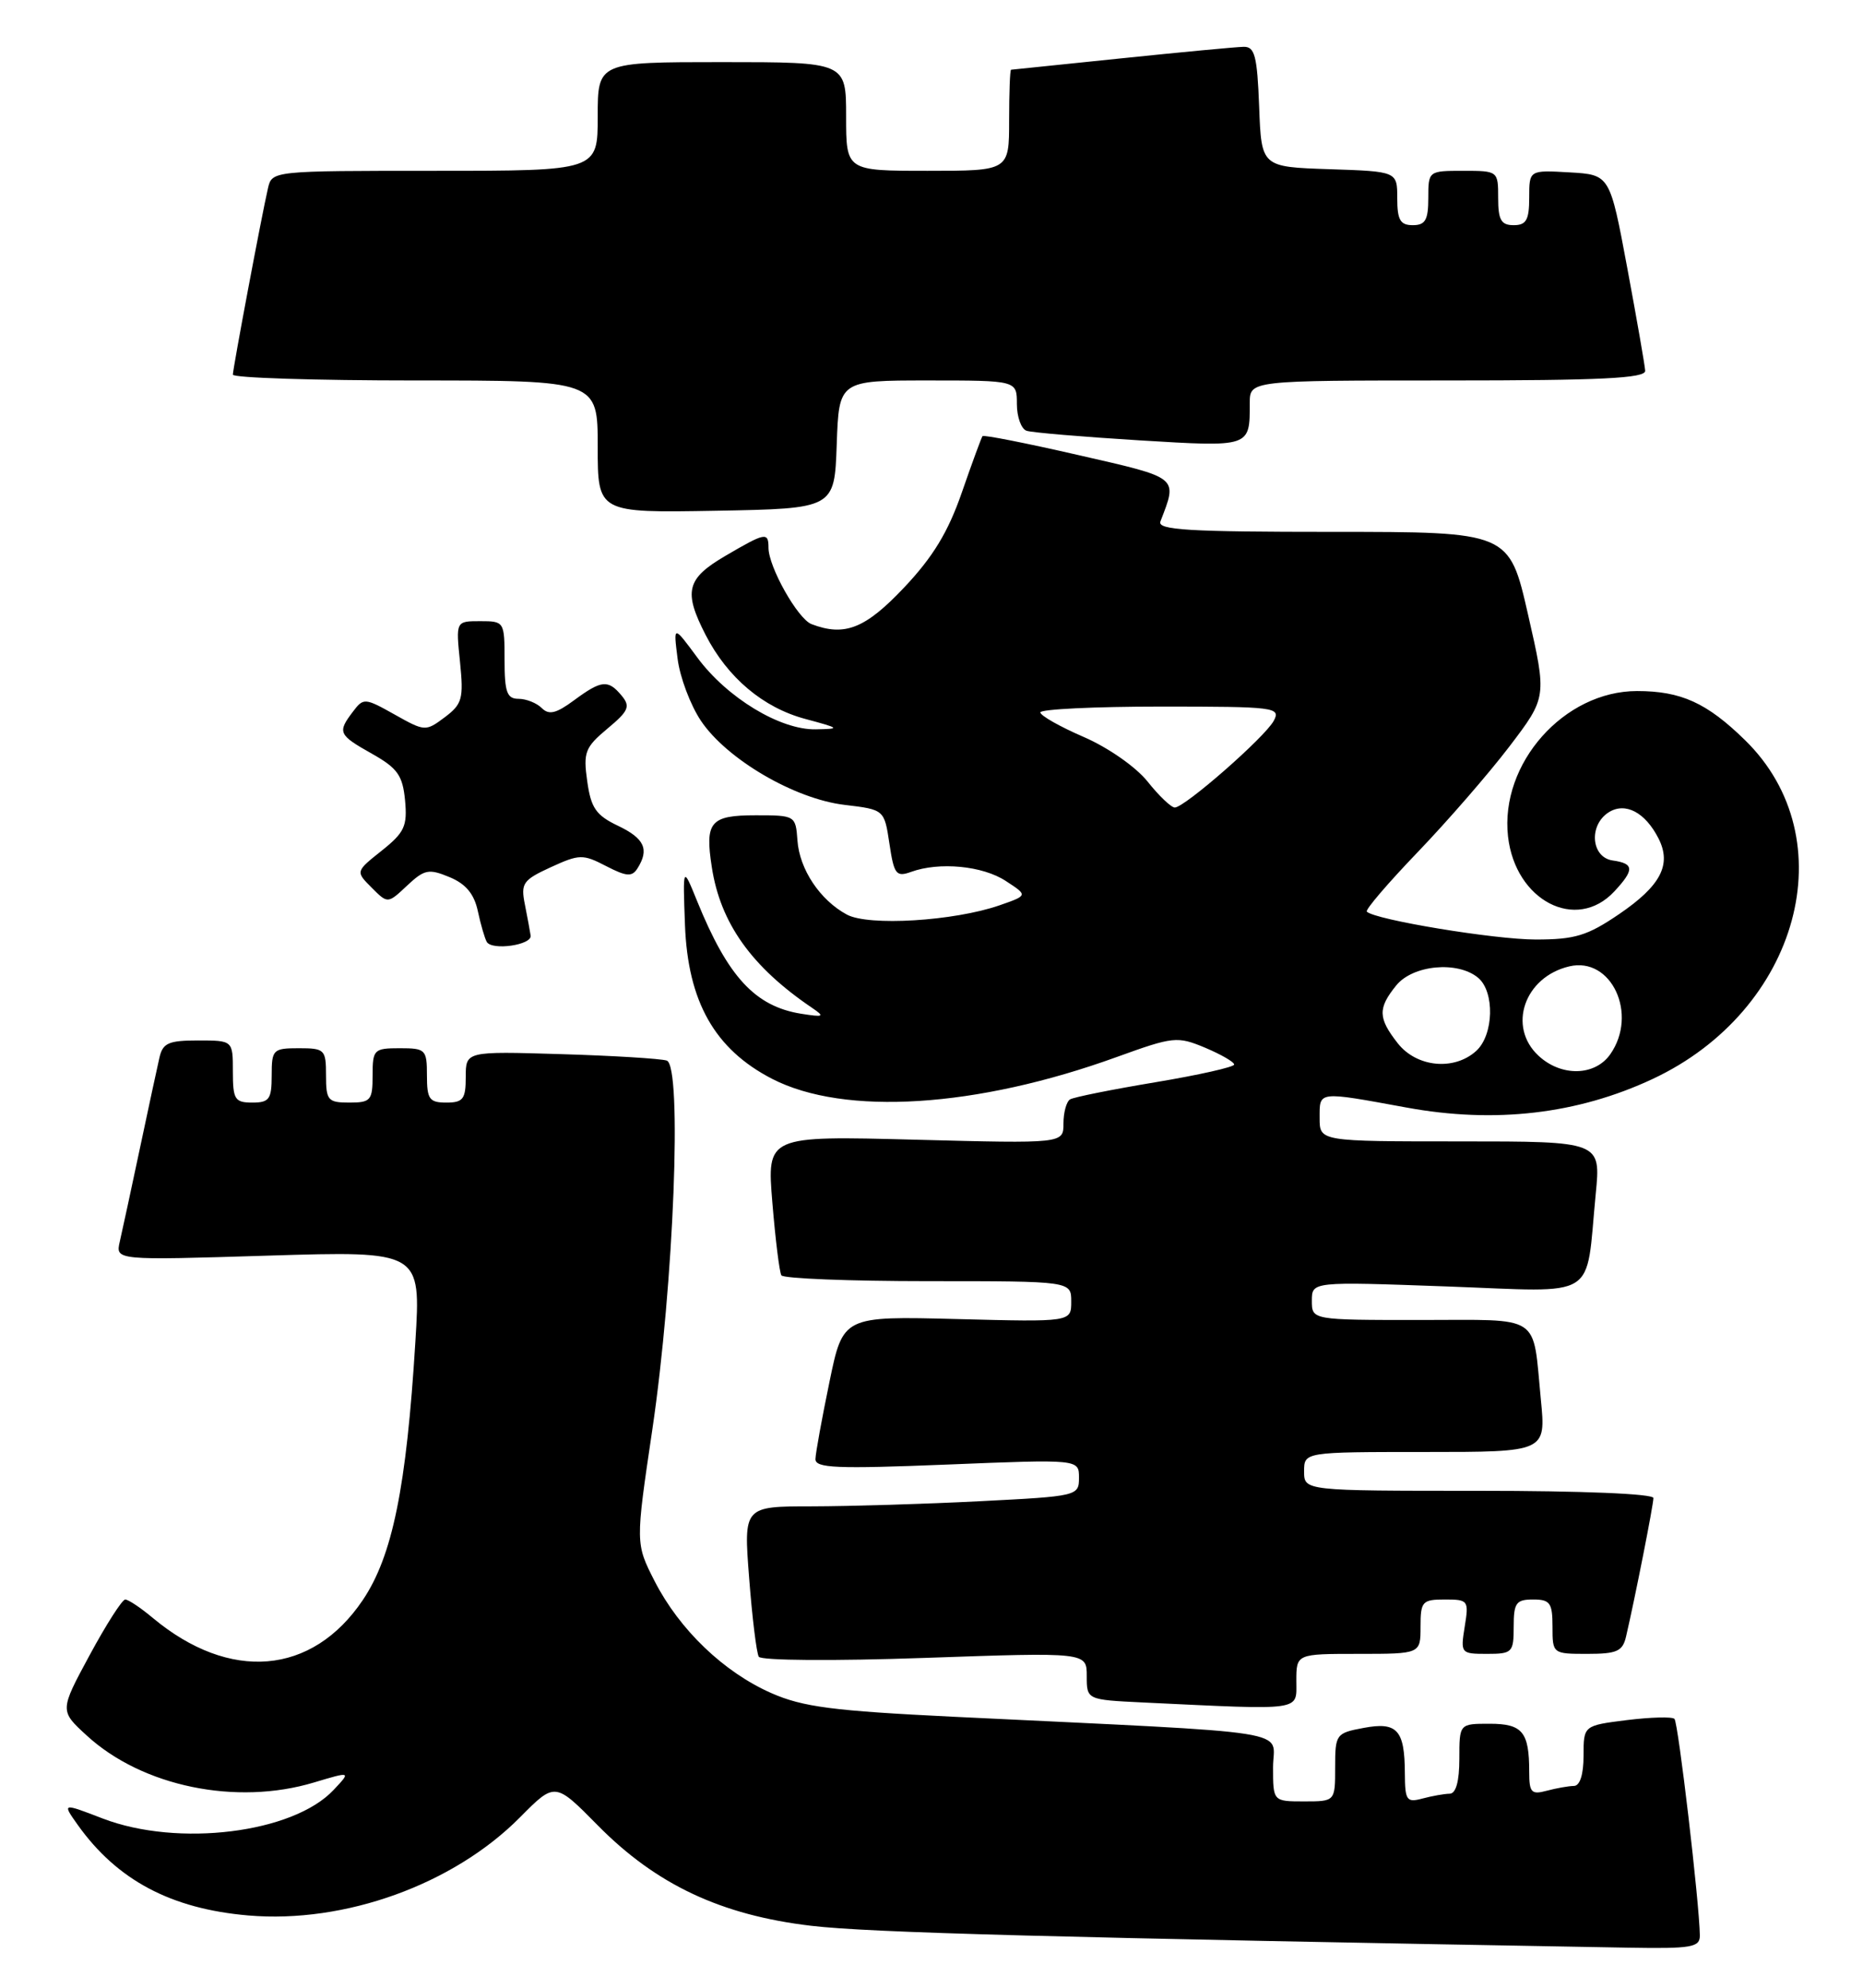 <?xml version="1.0" encoding="UTF-8" standalone="no"?>
<!DOCTYPE svg PUBLIC "-//W3C//DTD SVG 1.1//EN" "http://www.w3.org/Graphics/SVG/1.1/DTD/svg11.dtd" >
<svg xmlns="http://www.w3.org/2000/svg" xmlns:xlink="http://www.w3.org/1999/xlink" version="1.1" viewBox="0 0 240 256">
 <g >
 <path fill="currentColor"
d=" M 218.98 249.25 C 218.93 245.11 216.20 221.86 215.71 221.37 C 215.41 221.08 212.66 221.15 209.58 221.53 C 204.00 222.23 204.00 222.23 204.00 226.12 C 204.00 228.55 203.53 230.01 202.75 230.01 C 202.06 230.02 200.49 230.30 199.25 230.63 C 197.28 231.16 197.00 230.86 197.00 228.20 C 197.00 223.05 196.14 222.00 191.89 222.00 C 188.00 222.00 188.00 222.00 188.00 226.50 C 188.00 229.43 187.56 231.00 186.75 231.01 C 186.06 231.02 184.49 231.30 183.25 231.63 C 181.20 232.18 181.00 231.89 180.98 228.37 C 180.96 222.79 179.99 221.72 175.65 222.54 C 172.11 223.20 172.00 223.35 172.00 227.61 C 172.00 232.00 172.00 232.00 168.00 232.00 C 164.00 232.00 164.00 232.00 164.00 227.60 C 164.00 222.63 168.25 223.30 122.86 221.10 C 107.28 220.34 103.43 219.84 99.36 218.05 C 93.22 215.34 87.54 209.89 84.34 203.65 C 81.86 198.79 81.86 198.79 84.03 184.15 C 86.81 165.39 87.91 137.25 85.89 136.59 C 85.13 136.34 78.99 135.96 72.25 135.76 C 60.00 135.39 60.00 135.39 60.00 138.70 C 60.00 141.55 59.66 142.00 57.50 142.00 C 55.31 142.00 55.00 141.57 55.00 138.50 C 55.00 135.17 54.83 135.00 51.50 135.00 C 48.17 135.00 48.00 135.17 48.00 138.50 C 48.00 141.72 47.76 142.00 45.00 142.00 C 42.24 142.00 42.00 141.72 42.00 138.50 C 42.00 135.17 41.83 135.00 38.50 135.00 C 35.17 135.00 35.00 135.17 35.00 138.50 C 35.00 141.57 34.69 142.00 32.50 142.00 C 30.25 142.00 30.00 141.60 30.00 138.00 C 30.00 134.00 30.00 134.00 25.52 134.00 C 21.69 134.00 20.96 134.33 20.53 136.25 C 20.24 137.49 19.11 142.78 18.00 148.00 C 16.89 153.22 15.74 158.58 15.43 159.91 C 14.88 162.32 14.88 162.32 34.56 161.71 C 54.23 161.11 54.23 161.11 53.51 172.80 C 52.36 191.56 50.56 200.40 46.73 206.08 C 40.21 215.75 29.61 216.65 19.67 208.36 C 18.12 207.06 16.53 206.00 16.13 206.00 C 15.74 206.00 13.68 209.22 11.55 213.16 C 7.68 220.32 7.68 220.32 11.19 223.53 C 18.33 230.08 30.44 232.58 40.46 229.56 C 45.23 228.13 45.23 228.13 42.97 230.53 C 37.75 236.09 22.94 237.92 13.25 234.21 C 8.00 232.19 8.00 232.19 10.01 235.02 C 15.09 242.15 22.04 245.84 32.00 246.69 C 44.44 247.75 58.42 242.70 66.99 234.05 C 71.50 229.50 71.50 229.50 77.00 235.08 C 84.53 242.72 92.89 246.65 104.50 248.02 C 112.06 248.91 135.34 249.53 209.75 250.84 C 217.96 250.98 219.00 250.80 218.98 249.25 Z  M 167.00 216.50 C 167.00 213.00 167.00 213.00 175.00 213.00 C 183.00 213.00 183.00 213.00 183.00 209.50 C 183.00 206.25 183.22 206.00 186.13 206.00 C 189.15 206.00 189.24 206.12 188.69 209.50 C 188.14 212.93 188.19 213.00 191.56 213.00 C 194.82 213.00 195.00 212.82 195.00 209.50 C 195.00 206.43 195.31 206.00 197.50 206.00 C 199.69 206.00 200.00 206.43 200.00 209.50 C 200.00 212.98 200.03 213.00 204.48 213.00 C 208.31 213.00 209.04 212.67 209.48 210.75 C 210.64 205.77 213.00 193.81 213.00 192.93 C 213.00 192.38 203.78 192.00 190.50 192.00 C 168.00 192.00 168.00 192.00 168.00 189.50 C 168.00 187.00 168.00 187.00 183.58 187.00 C 199.16 187.00 199.16 187.00 198.50 180.25 C 197.41 169.08 198.80 170.00 182.93 170.00 C 169.00 170.00 169.00 170.00 169.00 167.52 C 169.00 165.05 169.00 165.05 186.39 165.68 C 206.21 166.40 204.22 167.63 205.57 153.75 C 206.23 147.00 206.23 147.00 188.12 147.00 C 170.00 147.00 170.00 147.00 170.00 144.00 C 170.00 140.49 169.65 140.53 181.20 142.64 C 192.58 144.73 203.22 143.49 212.90 138.96 C 231.79 130.12 237.81 108.02 224.79 95.31 C 219.88 90.51 216.55 89.00 210.89 89.00 C 201.49 89.00 193.21 98.33 194.27 107.73 C 195.21 116.01 203.06 120.07 207.96 114.81 C 210.57 112.01 210.53 111.21 207.75 110.82 C 204.97 110.42 204.63 106.27 207.25 104.61 C 209.39 103.27 211.95 104.62 213.66 107.99 C 215.37 111.36 213.95 114.08 208.55 117.75 C 204.49 120.51 202.89 121.00 197.84 121.00 C 192.54 121.00 177.15 118.46 176.08 117.41 C 175.85 117.18 178.80 113.74 182.63 109.75 C 186.46 105.76 191.78 99.64 194.44 96.15 C 199.28 89.79 199.28 89.79 196.85 79.15 C 194.42 68.50 194.42 68.50 171.70 68.50 C 153.09 68.50 149.07 68.26 149.49 67.16 C 151.72 61.37 152.00 61.60 138.97 58.62 C 132.30 57.09 126.71 55.98 126.57 56.17 C 126.43 56.35 125.23 59.61 123.91 63.42 C 122.14 68.53 120.19 71.73 116.47 75.67 C 111.46 80.97 108.81 82.01 104.54 80.38 C 102.77 79.70 99.00 73.01 99.00 70.54 C 99.00 68.49 98.60 68.57 93.43 71.60 C 88.43 74.53 88.02 76.17 90.91 81.79 C 93.73 87.27 98.29 91.12 103.70 92.58 C 108.24 93.80 108.32 93.87 105.09 93.93 C 100.51 94.02 93.65 89.86 89.83 84.68 C 86.74 80.50 86.74 80.50 87.29 84.82 C 87.58 87.20 88.94 90.80 90.29 92.82 C 93.60 97.77 102.36 102.90 108.81 103.66 C 113.92 104.27 113.92 104.27 114.58 108.66 C 115.17 112.62 115.45 112.98 117.37 112.29 C 121.00 110.97 126.59 111.50 129.57 113.46 C 132.43 115.32 132.43 115.32 128.75 116.60 C 122.88 118.63 111.89 119.30 109.10 117.79 C 105.64 115.93 102.99 111.96 102.73 108.23 C 102.50 105.04 102.44 105.00 97.36 105.00 C 91.50 105.00 90.79 105.84 91.70 111.69 C 92.81 118.90 96.82 124.52 104.60 129.79 C 106.29 130.94 106.14 131.02 103.21 130.56 C 97.28 129.61 93.77 125.81 89.81 116.06 C 87.96 111.50 87.96 111.50 88.24 119.10 C 88.61 129.01 92.07 135.13 99.48 138.95 C 108.81 143.74 125.81 142.67 143.87 136.13 C 151.17 133.49 151.66 133.44 155.24 134.93 C 157.30 135.80 158.99 136.77 158.99 137.10 C 159.00 137.42 154.43 138.45 148.85 139.38 C 143.27 140.31 138.32 141.30 137.85 141.59 C 137.38 141.88 137.00 143.28 137.00 144.70 C 137.00 147.28 137.00 147.28 117.89 146.78 C 98.79 146.28 98.79 146.28 99.50 154.89 C 99.89 159.63 100.41 163.84 100.66 164.25 C 100.91 164.66 109.42 165.00 119.56 165.00 C 138.00 165.00 138.00 165.00 138.00 167.63 C 138.00 170.26 138.00 170.26 123.30 169.88 C 108.60 169.50 108.60 169.50 106.85 178.00 C 105.88 182.68 105.07 187.13 105.05 187.90 C 105.01 189.08 107.74 189.19 122.00 188.62 C 139.00 187.93 139.00 187.93 139.00 190.31 C 139.00 192.66 138.83 192.70 126.25 193.34 C 119.24 193.70 109.51 193.99 104.64 194.00 C 95.79 194.00 95.79 194.00 96.51 203.25 C 96.90 208.34 97.46 212.89 97.75 213.37 C 98.04 213.86 107.43 213.93 119.13 213.52 C 140.00 212.79 140.00 212.79 140.00 215.85 C 140.00 218.91 140.00 218.91 147.25 219.26 C 168.08 220.25 167.00 220.40 167.00 216.50 Z  M 68.36 120.50 C 68.28 119.95 67.95 118.15 67.62 116.50 C 67.07 113.76 67.36 113.34 70.95 111.69 C 74.64 110.00 75.09 109.99 78.08 111.54 C 80.71 112.90 81.42 112.95 82.12 111.84 C 83.67 109.39 83.03 107.98 79.61 106.35 C 76.78 105.00 76.13 104.06 75.65 100.62 C 75.12 96.89 75.37 96.25 78.24 93.85 C 80.98 91.57 81.24 90.99 80.09 89.60 C 78.34 87.49 77.49 87.58 73.95 90.19 C 71.65 91.89 70.72 92.12 69.79 91.19 C 69.14 90.54 67.79 90.00 66.80 90.00 C 65.31 90.00 65.00 89.15 65.00 85.00 C 65.00 80.06 64.96 80.00 61.86 80.00 C 58.72 80.00 58.72 80.00 59.26 85.25 C 59.74 90.00 59.55 90.68 57.29 92.38 C 54.83 94.22 54.73 94.21 50.83 92.02 C 47.00 89.87 46.82 89.86 45.47 91.65 C 43.44 94.32 43.59 94.64 47.91 97.07 C 51.21 98.93 51.87 99.85 52.18 103.07 C 52.49 106.39 52.12 107.21 49.17 109.56 C 45.80 112.24 45.80 112.24 47.88 114.32 C 49.95 116.40 49.95 116.40 52.44 114.06 C 54.67 111.97 55.23 111.85 57.90 112.96 C 60.01 113.83 61.08 115.12 61.56 117.35 C 61.93 119.08 62.45 120.86 62.71 121.31 C 63.39 122.45 68.53 121.71 68.36 120.50 Z  M 107.79 57.25 C 108.08 49.00 108.08 49.00 119.54 49.00 C 131.00 49.00 131.00 49.00 131.00 52.03 C 131.00 53.70 131.56 55.25 132.25 55.48 C 132.94 55.71 139.46 56.26 146.74 56.71 C 161.15 57.58 161.00 57.63 161.00 51.92 C 161.00 49.00 161.00 49.00 186.50 49.00 C 206.27 49.00 211.99 48.72 211.94 47.75 C 211.90 47.06 210.86 41.10 209.63 34.50 C 207.39 22.50 207.39 22.50 202.20 22.20 C 197.00 21.90 197.00 21.90 197.00 25.45 C 197.00 28.33 196.62 29.00 195.00 29.00 C 193.38 29.00 193.00 28.33 193.00 25.50 C 193.00 22.02 192.98 22.00 188.50 22.00 C 184.02 22.00 184.00 22.02 184.00 25.50 C 184.00 28.33 183.62 29.00 182.00 29.00 C 180.39 29.00 180.00 28.33 180.00 25.54 C 180.00 22.08 180.00 22.08 171.25 21.79 C 162.50 21.50 162.50 21.50 162.21 13.75 C 161.96 7.21 161.65 6.00 160.21 6.03 C 159.27 6.05 152.20 6.71 144.50 7.51 C 136.80 8.31 130.39 8.97 130.25 8.98 C 130.11 8.99 130.00 11.92 130.00 15.50 C 130.00 22.00 130.00 22.00 119.50 22.00 C 109.00 22.00 109.00 22.00 109.00 15.00 C 109.00 8.00 109.00 8.00 93.00 8.00 C 77.00 8.00 77.00 8.00 77.00 15.00 C 77.00 22.00 77.00 22.00 56.02 22.00 C 35.08 22.00 35.04 22.00 34.52 24.25 C 33.70 27.79 30.01 47.42 30.00 48.25 C 30.00 48.66 40.57 49.00 53.50 49.00 C 77.00 49.00 77.00 49.00 77.00 57.53 C 77.00 66.05 77.00 66.05 92.25 65.78 C 107.50 65.50 107.50 65.50 107.79 57.25 Z  M 198.19 135.96 C 194.17 132.22 196.38 125.82 202.16 124.46 C 207.59 123.17 211.06 130.62 207.44 135.78 C 205.46 138.60 201.12 138.69 198.19 135.96 Z  M 180.07 134.37 C 177.52 131.12 177.48 129.86 179.87 126.91 C 182.01 124.27 187.77 123.73 190.41 125.92 C 192.58 127.72 192.44 133.29 190.17 135.35 C 187.32 137.93 182.51 137.46 180.07 134.37 Z  M 147.84 100.66 C 146.33 98.77 142.76 96.28 139.60 94.91 C 136.54 93.59 134.03 92.16 134.02 91.75 C 134.01 91.34 140.99 91.00 149.54 91.00 C 164.28 91.00 165.02 91.09 164.09 92.83 C 162.97 94.93 152.61 104.00 151.34 104.00 C 150.88 104.00 149.30 102.50 147.84 100.66 Z "/>
</g>
</svg>